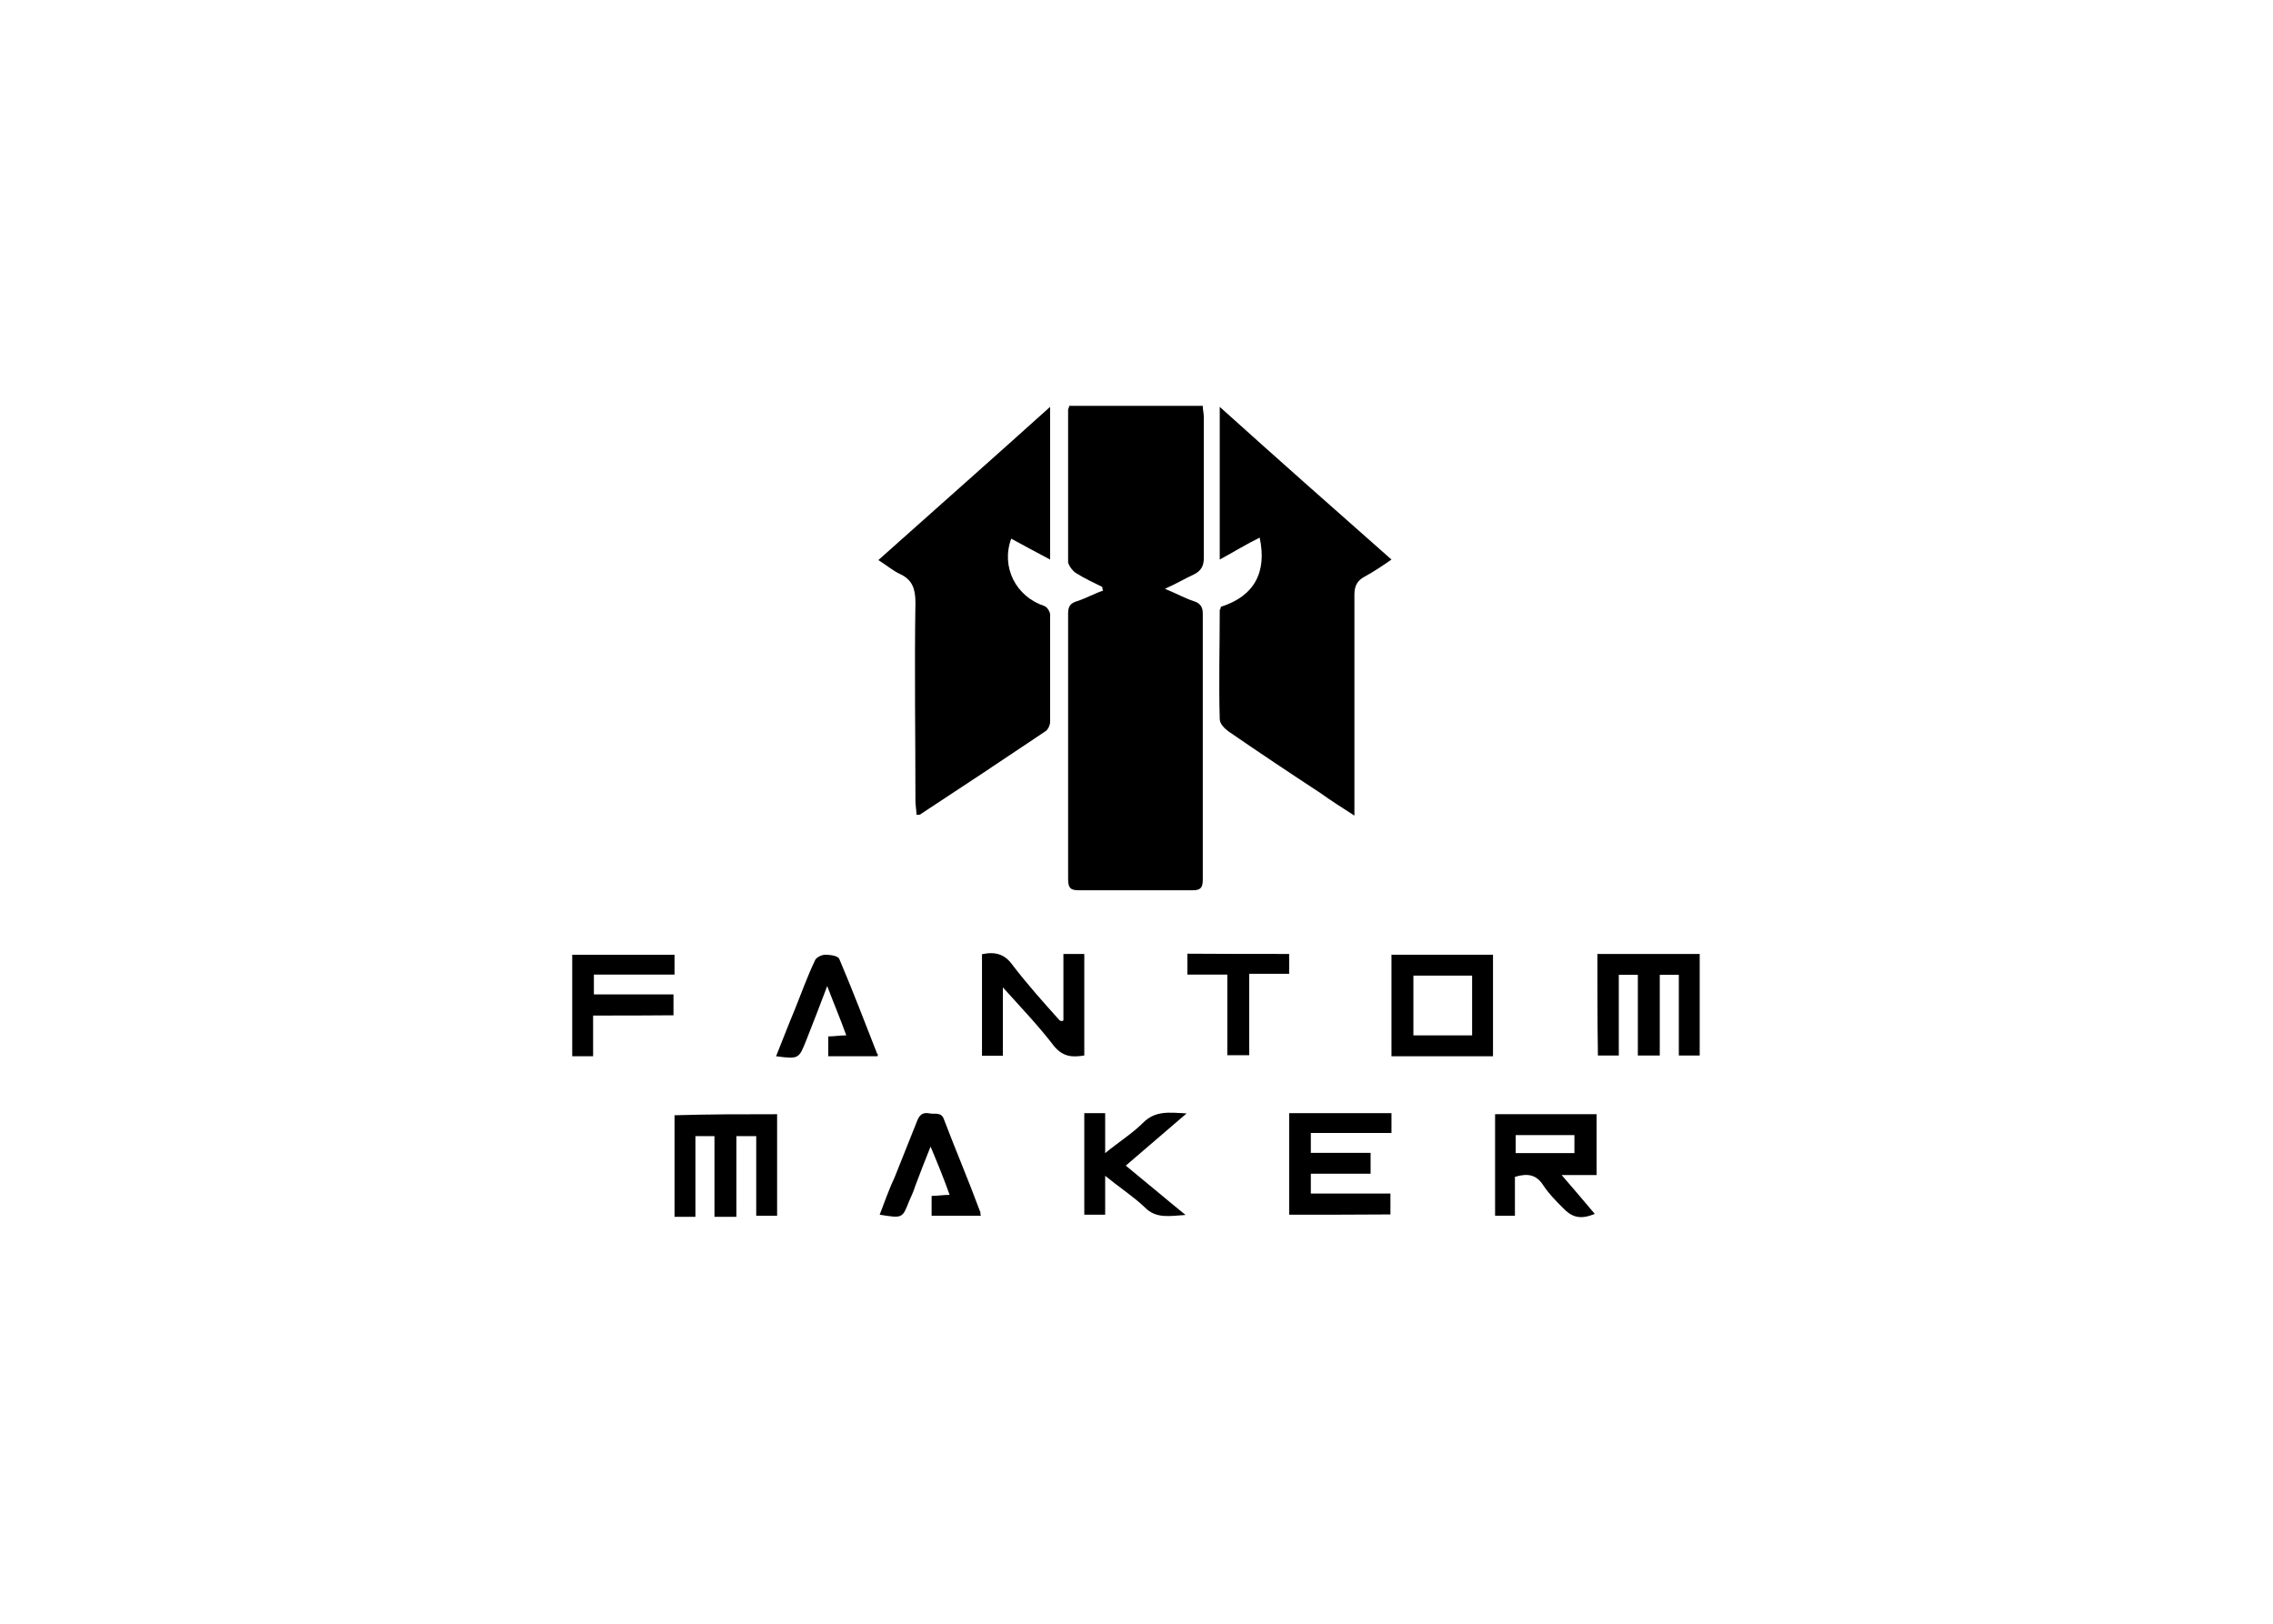 <svg clip-rule="evenodd" fill-rule="evenodd" stroke-linejoin="round" stroke-miterlimit="2" viewBox="0 0 560 400" xmlns="http://www.w3.org/2000/svg"><g fill-rule="nonzero" transform="matrix(.643 0 0 .643 86.904 55.024)"><path d="m287.2 139.3c-3.6-1.8-6.9-3.3-10.2-5.4-1.1-.7-2.5-2.5-2.9-4v-58.5c0-.4.4-.7.4-1.5h51.2c0 1.5.4 2.9.4 4.4v53.8c0 3.3-1.1 5.1-4 6.5-3.3 1.5-6.2 3.3-10.9 5.4 4.4 1.8 7.6 3.6 10.9 4.7 2.5.7 3.6 2.2 3.6 4.7v102.1c0 3.3-1.1 4-4 4h-43.6c-3.3 0-4-1.1-4-4.4v-101.7c0-2.9 1.1-4 3.6-4.7 3.3-1.1 6.5-2.9 9.8-4-.3-.7-.3-1-.3-1.4z"/><path d="m267.2 70.3v58.5c-5.4-2.9-10.2-5.4-14.9-8-4 10.9 1.8 22.2 12.7 25.8 1.1.4 2.2 2.2 2.2 3.3v41.1c0 1.1-.7 2.9-1.8 3.6-15.6 10.5-31.6 21.1-47.6 31.6-.4.4-.7.4-1.8.4 0-1.8-.4-3.6-.4-5.4 0-25.4-.4-50.5 0-75.9 0-5.1-1.1-8.7-5.8-10.9-2.5-1.1-5.1-3.3-8.4-5.4 22.3-19.9 43.7-38.8 65.8-58.7z"/><path d="m332.6 146.9c12.7-4 17.8-13.1 14.9-26.5-5.1 2.5-9.8 5.4-15.3 8.4v-58.5c22.2 20 43.6 38.9 65.8 58.5-3.6 2.5-6.9 4.7-10.2 6.5-2.9 1.5-4 3.6-4 6.9v84.7c-5.1-3.3-9.1-5.8-13.1-8.7-11.6-7.6-23.6-15.6-35.2-23.6-1.5-1.1-3.3-2.9-3.3-4.7-.4-13.8 0-28 0-41.8.1-.1.4-.5.4-1.2z"/><path d="m476.9 279.9h39.2v38.9h-8v-30.9h-7.3v30.9h-8.4v-30.9h-7.3v30.9h-8c-.2-12.8-.2-25.8-.2-38.9z"/><path d="m162.6 341.3v38.9h-8v-30.5h-7.6v30.9h-8.4v-30.9h-7.3v30.9h-8v-38.9c13.2-.4 25.9-.4 39.3-.4z"/><path d="m445.3 365.3v14.9h-7.6v-38.9h38.9v23.3h-13.4c4.7 5.4 8.7 10.2 12.7 14.9-5.4 2.2-8.7 1.5-12.4-2.5-2.5-2.5-5.1-5.1-7.3-8.4-2.6-4.1-5.9-4.8-10.9-3.3zm.3-9.1h22.5v-6.9h-22.5z"/><path d="m436.9 319.1h-38.9v-38.9h38.9zm-8-30.9h-22.5v22.9h22.5z"/><path d="m358.8 379.8v-38.9h39.2v7.6h-30.9v7.6h22.9v8h-22.9v7.6h30.5v8c-12.6.1-25.4.1-38.8.1z"/><path d="m272.3 305.3v-25.4h8v38.9c-4.4.7-8 .7-11.6-3.6-5.8-7.6-12.4-14.5-19.6-22.5v26.2h-8v-38.9c5.1-1.1 8.7 0 11.6 4 5.8 7.6 12 14.5 18.2 21.4.7.3 1.1.3 1.4-.1z"/><path d="m92.1 303.5v15.6h-8v-38.9h39.2v7.6h-30.9v7.6h30.5v8c-9.7.1-19.9.1-30.8.1z"/><path d="m288.3 364.9v14.9h-8v-38.9h8v15.3c5.4-4.4 10.5-7.6 14.5-11.6 4.7-4.7 9.8-4 16.7-3.6-8 6.9-15.3 13.1-23.3 20 7.6 6.2 14.9 12.4 22.9 18.9-6.2.4-11.3 1.5-15.6-2.9-4.3-4.1-9.4-7.4-15.2-12.1z"/><path d="m201.9 379.8c1.8-4.7 3.6-9.8 5.8-14.5 2.9-7.3 5.8-14.5 8.7-21.8 1.1-2.5 2.5-2.9 4.7-2.5 1.8.4 4.4-.7 5.4 2.2 4.4 11.6 9.4 23.3 13.8 35.2.4.4 0 1.1.4 1.8h-18.9v-7.6c2.2 0 4.4-.4 6.9-.4-2.2-6.2-4.4-11.6-7.3-18.5-2.2 5.4-4 10.2-5.8 14.9-.7 2.2-1.5 4-2.5 6.2-2.5 6.4-2.5 6.4-11.2 5z"/><path d="m201.1 319.1h-18.9v-7.6c2.2 0 4.4-.4 6.9-.4-2.2-6.2-4.7-12-7.3-18.9-2.9 7.6-5.4 14.2-8 20.7-2.9 7.3-2.9 7.3-11.6 6.2 2.5-6.2 4.7-12 7.3-18.2 2.5-6.2 4.7-12.4 7.6-18.5.4-1.1 2.5-2.2 4-2.2 1.8 0 5.1.4 5.4 1.8 5.1 12 9.8 24.3 14.5 36.3.5-.3.1.1.1.8z"/><path d="m358.8 279.9v7.6h-15.3v31.2h-8.4v-30.9h-15.3v-8c12.8.1 25.6.1 39 .1z"/></g></svg>